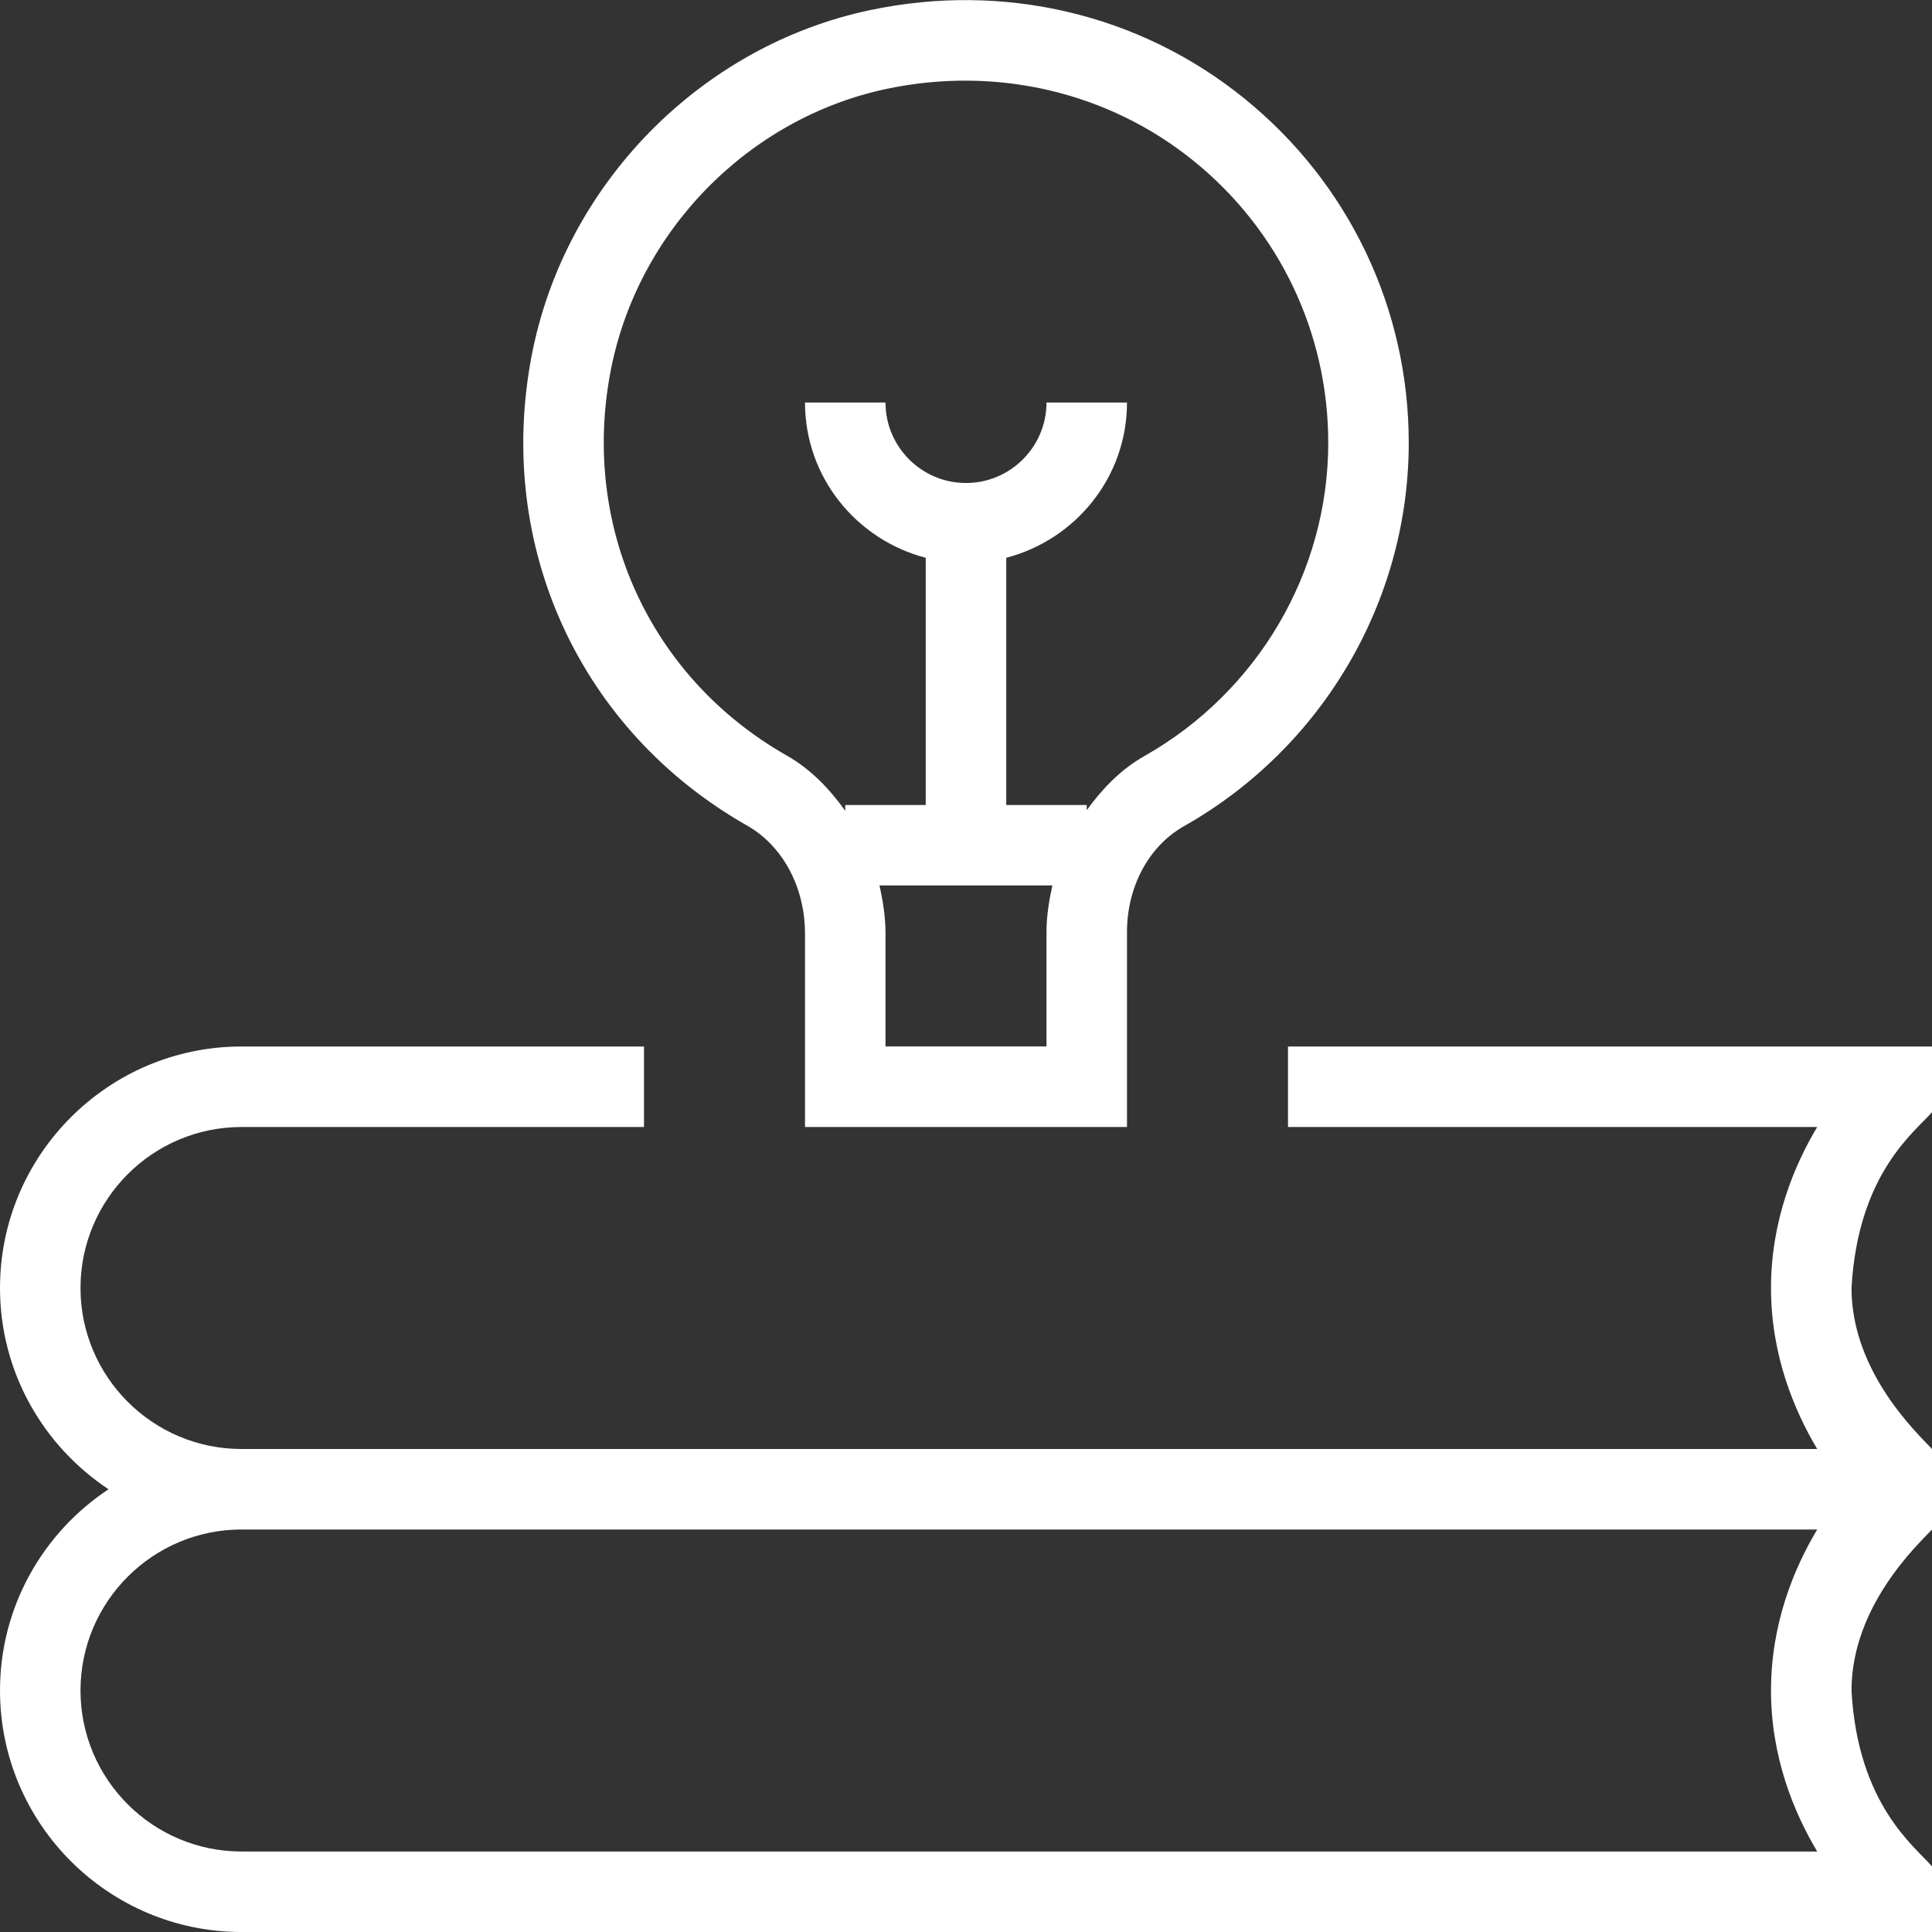<svg id="Layer_1" viewBox="0 0 24 24" xmlns="http://www.w3.org/2000/svg" data-name="Layer 1"><rect x="0" y="0" width="24" height="24" fill="#333333" stroke="none"/><path d="m24 13.816v-.816h-8v1h6.574c-.288.481-.574 1.169-.574 2s.287 1.519.574 2h-19.574c-1.103 0-2-.897-2-2s.897-2 2-2h5v-1h-5c-1.654 0-3 1.346-3 3 0 1.044.537 1.962 1.348 2.5-.811.538-1.348 1.456-1.348 2.5 0 1.654 1.346 3 3 3h21v-.815c-.207-.243-.923-.764-1-2.185 0-1.061.846-1.833 1-2v-1c-.158-.172-1-.943-1-2 .08-1.426.789-1.94 1-2.184zm-1.426 9.184h-19.574c-1.103 0-2-.897-2-2s.897-2 2-2h19.574c-.288.481-.574 1.169-.574 2s.287 1.519.574 2zm-13.294-12.745c.444.252.72.767.72 1.343v2.402h4v-2.422c0-.564.271-1.068.708-1.315 1.722-.974 2.792-2.799 2.792-4.762 0-1.666-.743-3.224-2.038-4.274-1.295-1.052-2.99-1.453-4.655-1.101-2.112.446-3.802 2.176-4.205 4.305-.447 2.359.604 4.646 2.679 5.825zm3.72 1.322v1.422h-2v-1.402c0-.206-.031-.404-.075-.598h2.148c-.041.187-.073.379-.073.578zm-5.416-6.96c.33-1.737 1.708-3.149 3.43-3.513 1.367-.288 2.759.039 3.818.898 1.06.86 1.668 2.135 1.668 3.498 0 1.604-.875 3.095-2.284 3.892-.29.164-.521.403-.716.672v-.064h-1v-3.071c.86-.224 1.5-1 1.5-1.929h-1c0 .551-.449 1-1 1s-1-.449-1-1h-1c0 .929.64 1.705 1.5 1.929v3.071h-1v.072c-.197-.275-.431-.519-.726-.686-1.697-.965-2.557-2.837-2.19-4.769z" fill= "white"/></svg>